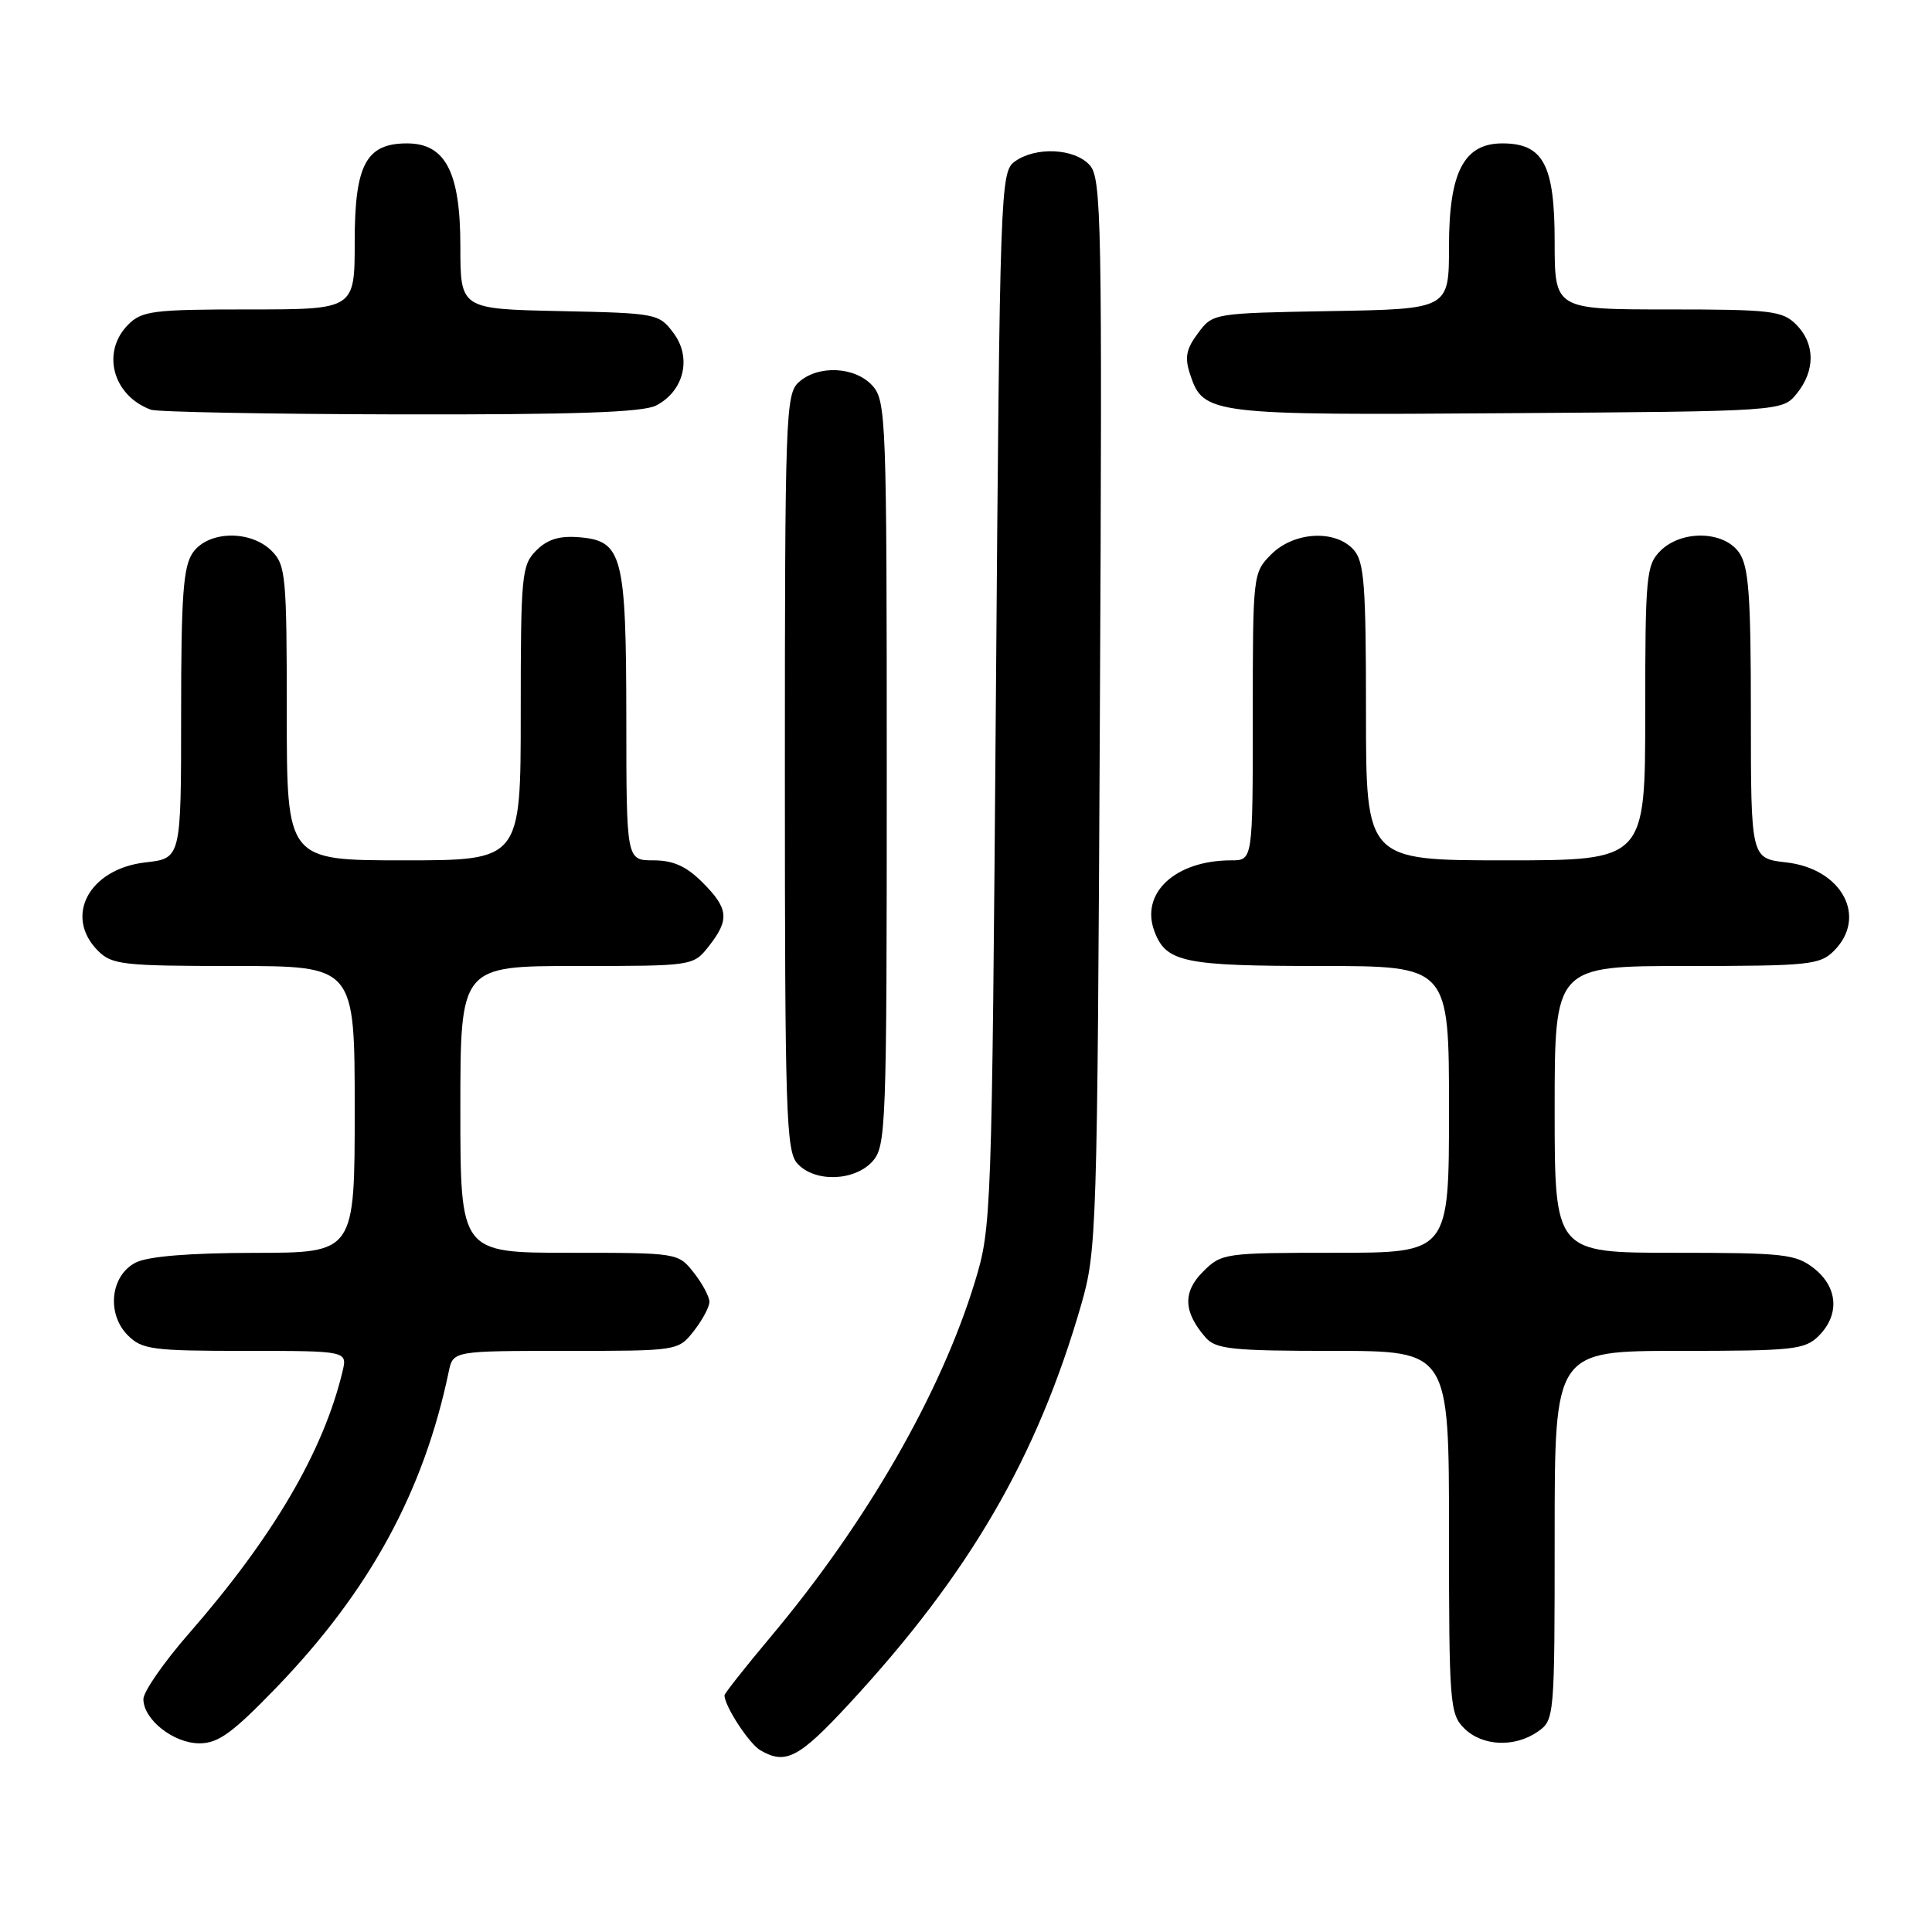 <?xml version="1.0" encoding="UTF-8" standalone="no"?>
<!DOCTYPE svg PUBLIC "-//W3C//DTD SVG 1.1//EN" "http://www.w3.org/Graphics/SVG/1.1/DTD/svg11.dtd" >
<svg xmlns="http://www.w3.org/2000/svg" xmlns:xlink="http://www.w3.org/1999/xlink" version="1.1" viewBox="0 0 256 256">
 <g >
 <path fill="currentColor"
d=" M 112.47 225.81 C 128.45 208.55 137.42 193.13 143.27 172.86 C 145.32 165.72 145.40 163.33 145.74 94.63 C 146.06 29.05 145.96 23.61 144.39 21.88 C 142.37 19.64 137.20 19.40 134.44 21.42 C 132.56 22.79 132.48 25.03 131.96 92.67 C 131.42 161.31 131.38 162.63 129.18 169.84 C 124.68 184.60 114.82 201.75 102.16 216.84 C 98.77 220.88 96.00 224.39 96.00 224.64 C 96.00 226.06 99.26 231.05 100.75 231.92 C 104.10 233.87 105.85 232.96 112.47 225.81 Z  M 36.61 223.62 C 48.96 210.82 56.14 197.66 59.46 181.75 C 60.04 179.00 60.04 179.00 74.95 179.00 C 89.85 179.00 89.85 179.00 91.93 176.37 C 93.07 174.92 94.00 173.18 94.00 172.50 C 94.00 171.82 93.07 170.08 91.93 168.63 C 89.86 166.01 89.82 166.00 75.43 166.00 C 61.00 166.00 61.00 166.00 61.00 147.00 C 61.00 128.00 61.00 128.00 76.43 128.00 C 91.85 128.00 91.85 128.00 93.93 125.37 C 96.69 121.85 96.55 120.39 93.08 116.92 C 90.94 114.78 89.20 114.00 86.58 114.00 C 83.00 114.00 83.00 114.00 82.99 95.25 C 82.97 73.57 82.48 71.67 76.78 71.19 C 74.13 70.97 72.55 71.45 71.06 72.94 C 69.12 74.88 69.00 76.15 69.00 94.50 C 69.00 114.00 69.00 114.00 53.50 114.00 C 38.00 114.00 38.00 114.00 38.00 94.50 C 38.00 76.33 37.86 74.86 36.00 73.00 C 33.20 70.20 27.59 70.32 25.56 73.22 C 24.28 75.05 24.00 78.88 24.00 94.59 C 24.00 113.74 24.00 113.74 19.29 114.27 C 11.80 115.12 8.42 121.42 13.00 126.00 C 14.83 127.83 16.33 128.00 31.00 128.00 C 47.00 128.00 47.00 128.00 47.00 147.00 C 47.00 166.00 47.00 166.00 33.75 166.01 C 25.12 166.02 19.63 166.47 18.00 167.29 C 14.64 168.98 14.08 174.08 16.94 176.94 C 18.82 178.82 20.20 179.00 32.52 179.00 C 46.04 179.00 46.04 179.00 45.38 181.75 C 42.85 192.31 36.19 203.66 25.05 216.43 C 21.72 220.24 19.00 224.16 19.00 225.14 C 19.00 227.85 23.00 231.00 26.43 231.00 C 28.92 231.00 30.81 229.63 36.61 223.62 Z  M 203.78 229.44 C 205.97 227.91 206.00 227.57 206.00 203.44 C 206.00 179.00 206.00 179.00 222.50 179.00 C 237.67 179.00 239.16 178.84 241.00 177.00 C 243.79 174.21 243.53 170.56 240.37 168.07 C 237.95 166.17 236.40 166.00 221.87 166.00 C 206.00 166.00 206.00 166.00 206.00 147.00 C 206.00 128.00 206.00 128.00 223.50 128.00 C 239.67 128.00 241.15 127.85 243.00 126.00 C 247.51 121.49 244.06 115.10 236.67 114.27 C 232.00 113.74 232.00 113.74 232.00 94.59 C 232.00 78.88 231.72 75.05 230.44 73.22 C 228.41 70.32 222.80 70.20 220.00 73.00 C 218.14 74.86 218.00 76.33 218.00 94.50 C 218.00 114.00 218.00 114.00 199.50 114.00 C 181.00 114.00 181.00 114.00 181.00 94.33 C 181.00 77.43 180.77 74.40 179.35 72.83 C 176.91 70.14 171.46 70.45 168.45 73.45 C 166.02 75.89 166.00 76.07 166.00 94.95 C 166.00 114.00 166.00 114.00 163.15 114.00 C 155.73 114.00 151.04 118.35 152.98 123.44 C 154.52 127.51 156.88 128.00 174.93 128.00 C 192.00 128.00 192.00 128.00 192.00 147.00 C 192.00 166.00 192.00 166.00 176.95 166.00 C 162.21 166.00 161.86 166.05 159.39 168.52 C 156.69 171.22 156.81 173.87 159.77 177.25 C 161.11 178.77 163.29 179.00 176.65 179.00 C 192.00 179.00 192.00 179.00 192.00 203.00 C 192.00 225.67 192.11 227.11 194.00 229.00 C 196.39 231.39 200.71 231.59 203.78 229.44 Z  M 115.60 153.90 C 117.41 151.88 117.50 149.57 117.50 102.50 C 117.50 55.43 117.41 53.12 115.60 51.10 C 113.29 48.56 108.40 48.33 105.83 50.65 C 104.10 52.22 104.00 55.14 104.00 102.33 C 104.00 147.46 104.16 152.52 105.65 154.17 C 107.93 156.69 113.20 156.54 115.60 153.90 Z  M 86.92 53.74 C 90.62 51.85 91.70 47.42 89.26 44.15 C 87.32 41.55 87.05 41.49 74.14 41.22 C 61.00 40.94 61.00 40.94 61.00 32.61 C 61.00 22.80 59.02 19.00 53.93 19.00 C 48.51 19.00 47.00 21.83 47.00 32.00 C 47.00 41.00 47.00 41.00 33.00 41.00 C 20.33 41.00 18.81 41.19 17.00 43.00 C 13.38 46.62 14.92 52.42 20.00 54.29 C 20.82 54.59 35.67 54.87 53.00 54.91 C 76.14 54.95 85.14 54.64 86.92 53.74 Z  M 238.09 52.14 C 240.56 49.09 240.52 45.52 238.00 43.00 C 236.18 41.18 234.67 41.00 221.00 41.00 C 206.00 41.00 206.00 41.00 206.00 32.00 C 206.00 21.83 204.49 19.00 199.07 19.00 C 193.98 19.00 192.00 22.80 192.00 32.61 C 192.00 40.95 192.00 40.95 176.36 41.22 C 160.74 41.50 160.71 41.50 158.74 44.15 C 157.16 46.26 156.95 47.37 157.71 49.65 C 159.46 54.92 160.39 55.03 199.84 54.75 C 236.18 54.50 236.18 54.50 238.09 52.14 Z "/>
</g>
</svg>